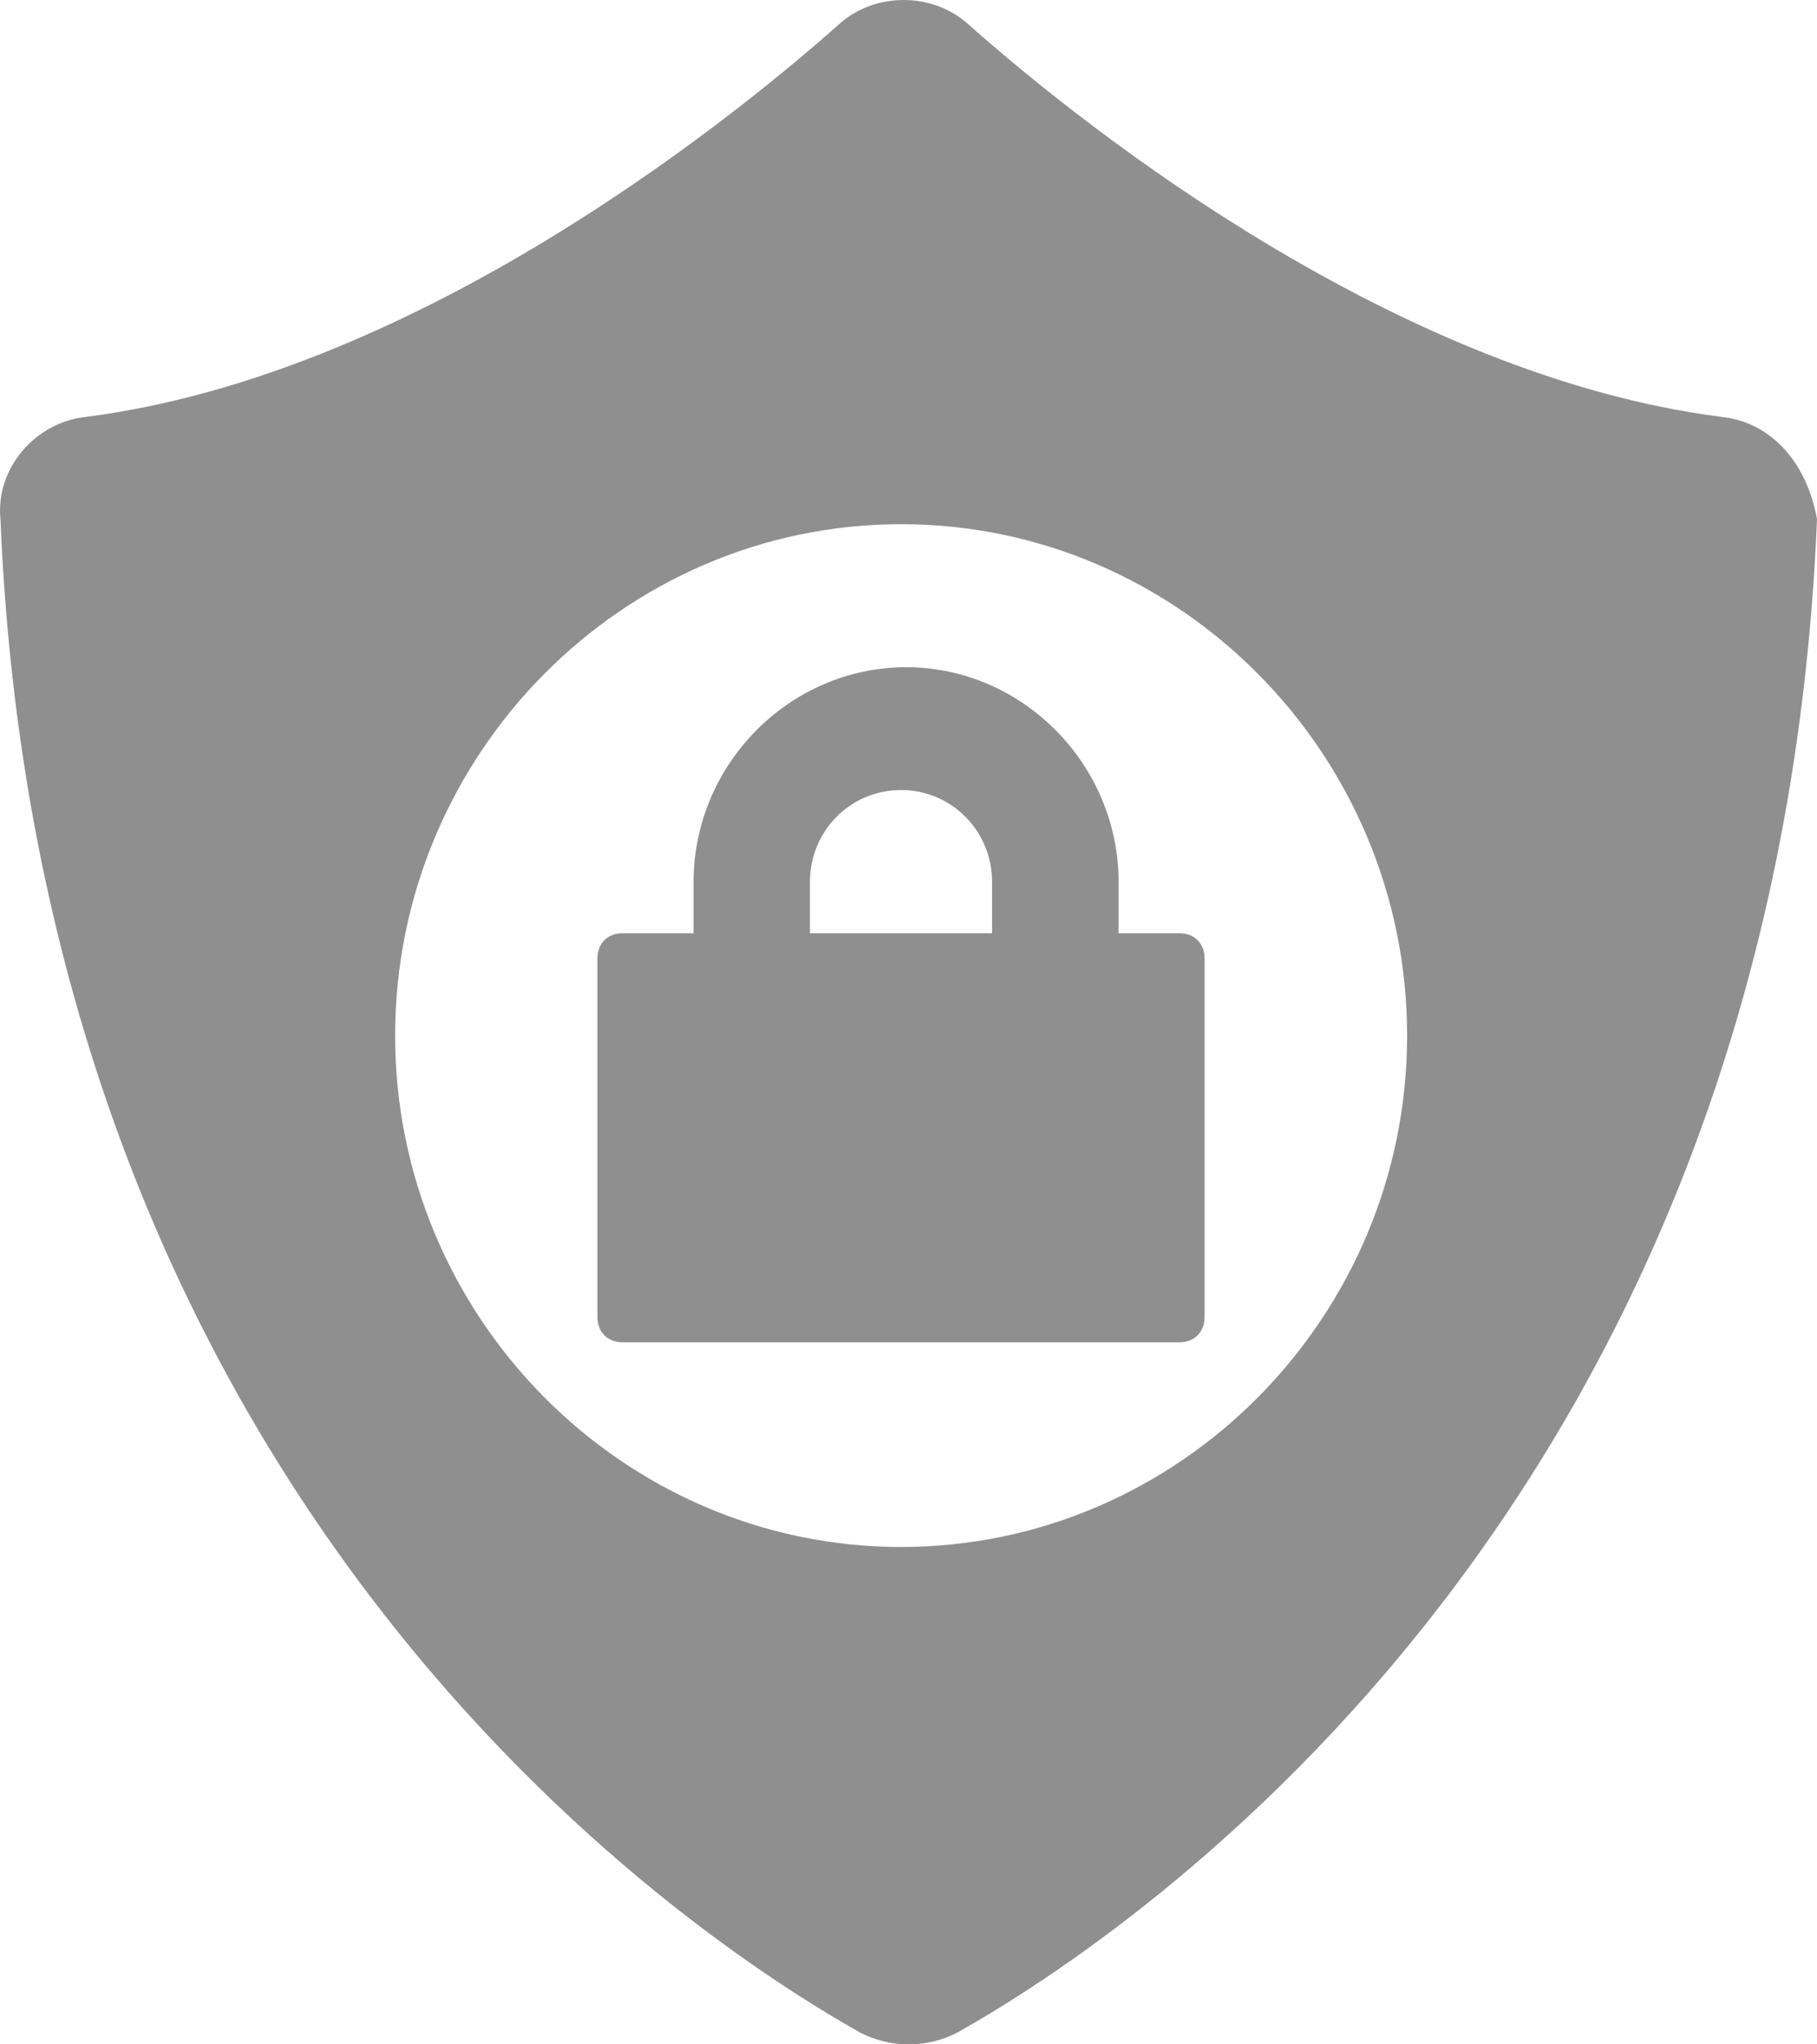 <svg width="24" height="27" viewBox="0 0 24 27" fill="none" xmlns="http://www.w3.org/2000/svg">
<path d="M22.73 5.505C18.519 4.964 14.442 1.79 12.771 0.304C12.304 -0.101 11.568 -0.101 11.101 0.304C9.43 1.79 5.353 4.964 1.142 5.505C0.474 5.572 -0.061 6.18 0.006 6.856C0.54 19.824 8.962 25.497 11.368 26.848C11.769 27.051 12.237 27.051 12.638 26.848C15.044 25.497 23.465 19.824 24 6.856C23.866 6.113 23.398 5.572 22.73 5.505ZM11.903 20.431C8.227 20.431 5.219 17.392 5.219 13.677C5.219 9.962 8.227 6.923 11.903 6.923C15.579 6.923 18.586 9.962 18.586 13.677C18.586 17.392 15.579 20.431 11.903 20.431Z" fill="#8F8F8F"/>
<path d="M15.577 12.325H14.775V11.649C14.775 10.096 13.505 8.812 11.968 8.812C10.43 8.812 9.161 10.096 9.161 11.649V12.325H8.225C8.024 12.325 7.891 12.46 7.891 12.662V17.39C7.891 17.593 8.024 17.728 8.225 17.728H15.577C15.777 17.728 15.911 17.593 15.911 17.39V12.662C15.911 12.46 15.777 12.325 15.577 12.325ZM13.037 12.325H10.698V11.649C10.698 10.974 11.232 10.434 11.901 10.434C12.569 10.434 13.104 10.974 13.104 11.649V12.325H13.037Z" fill="#8F8F8F"/>
</svg>
